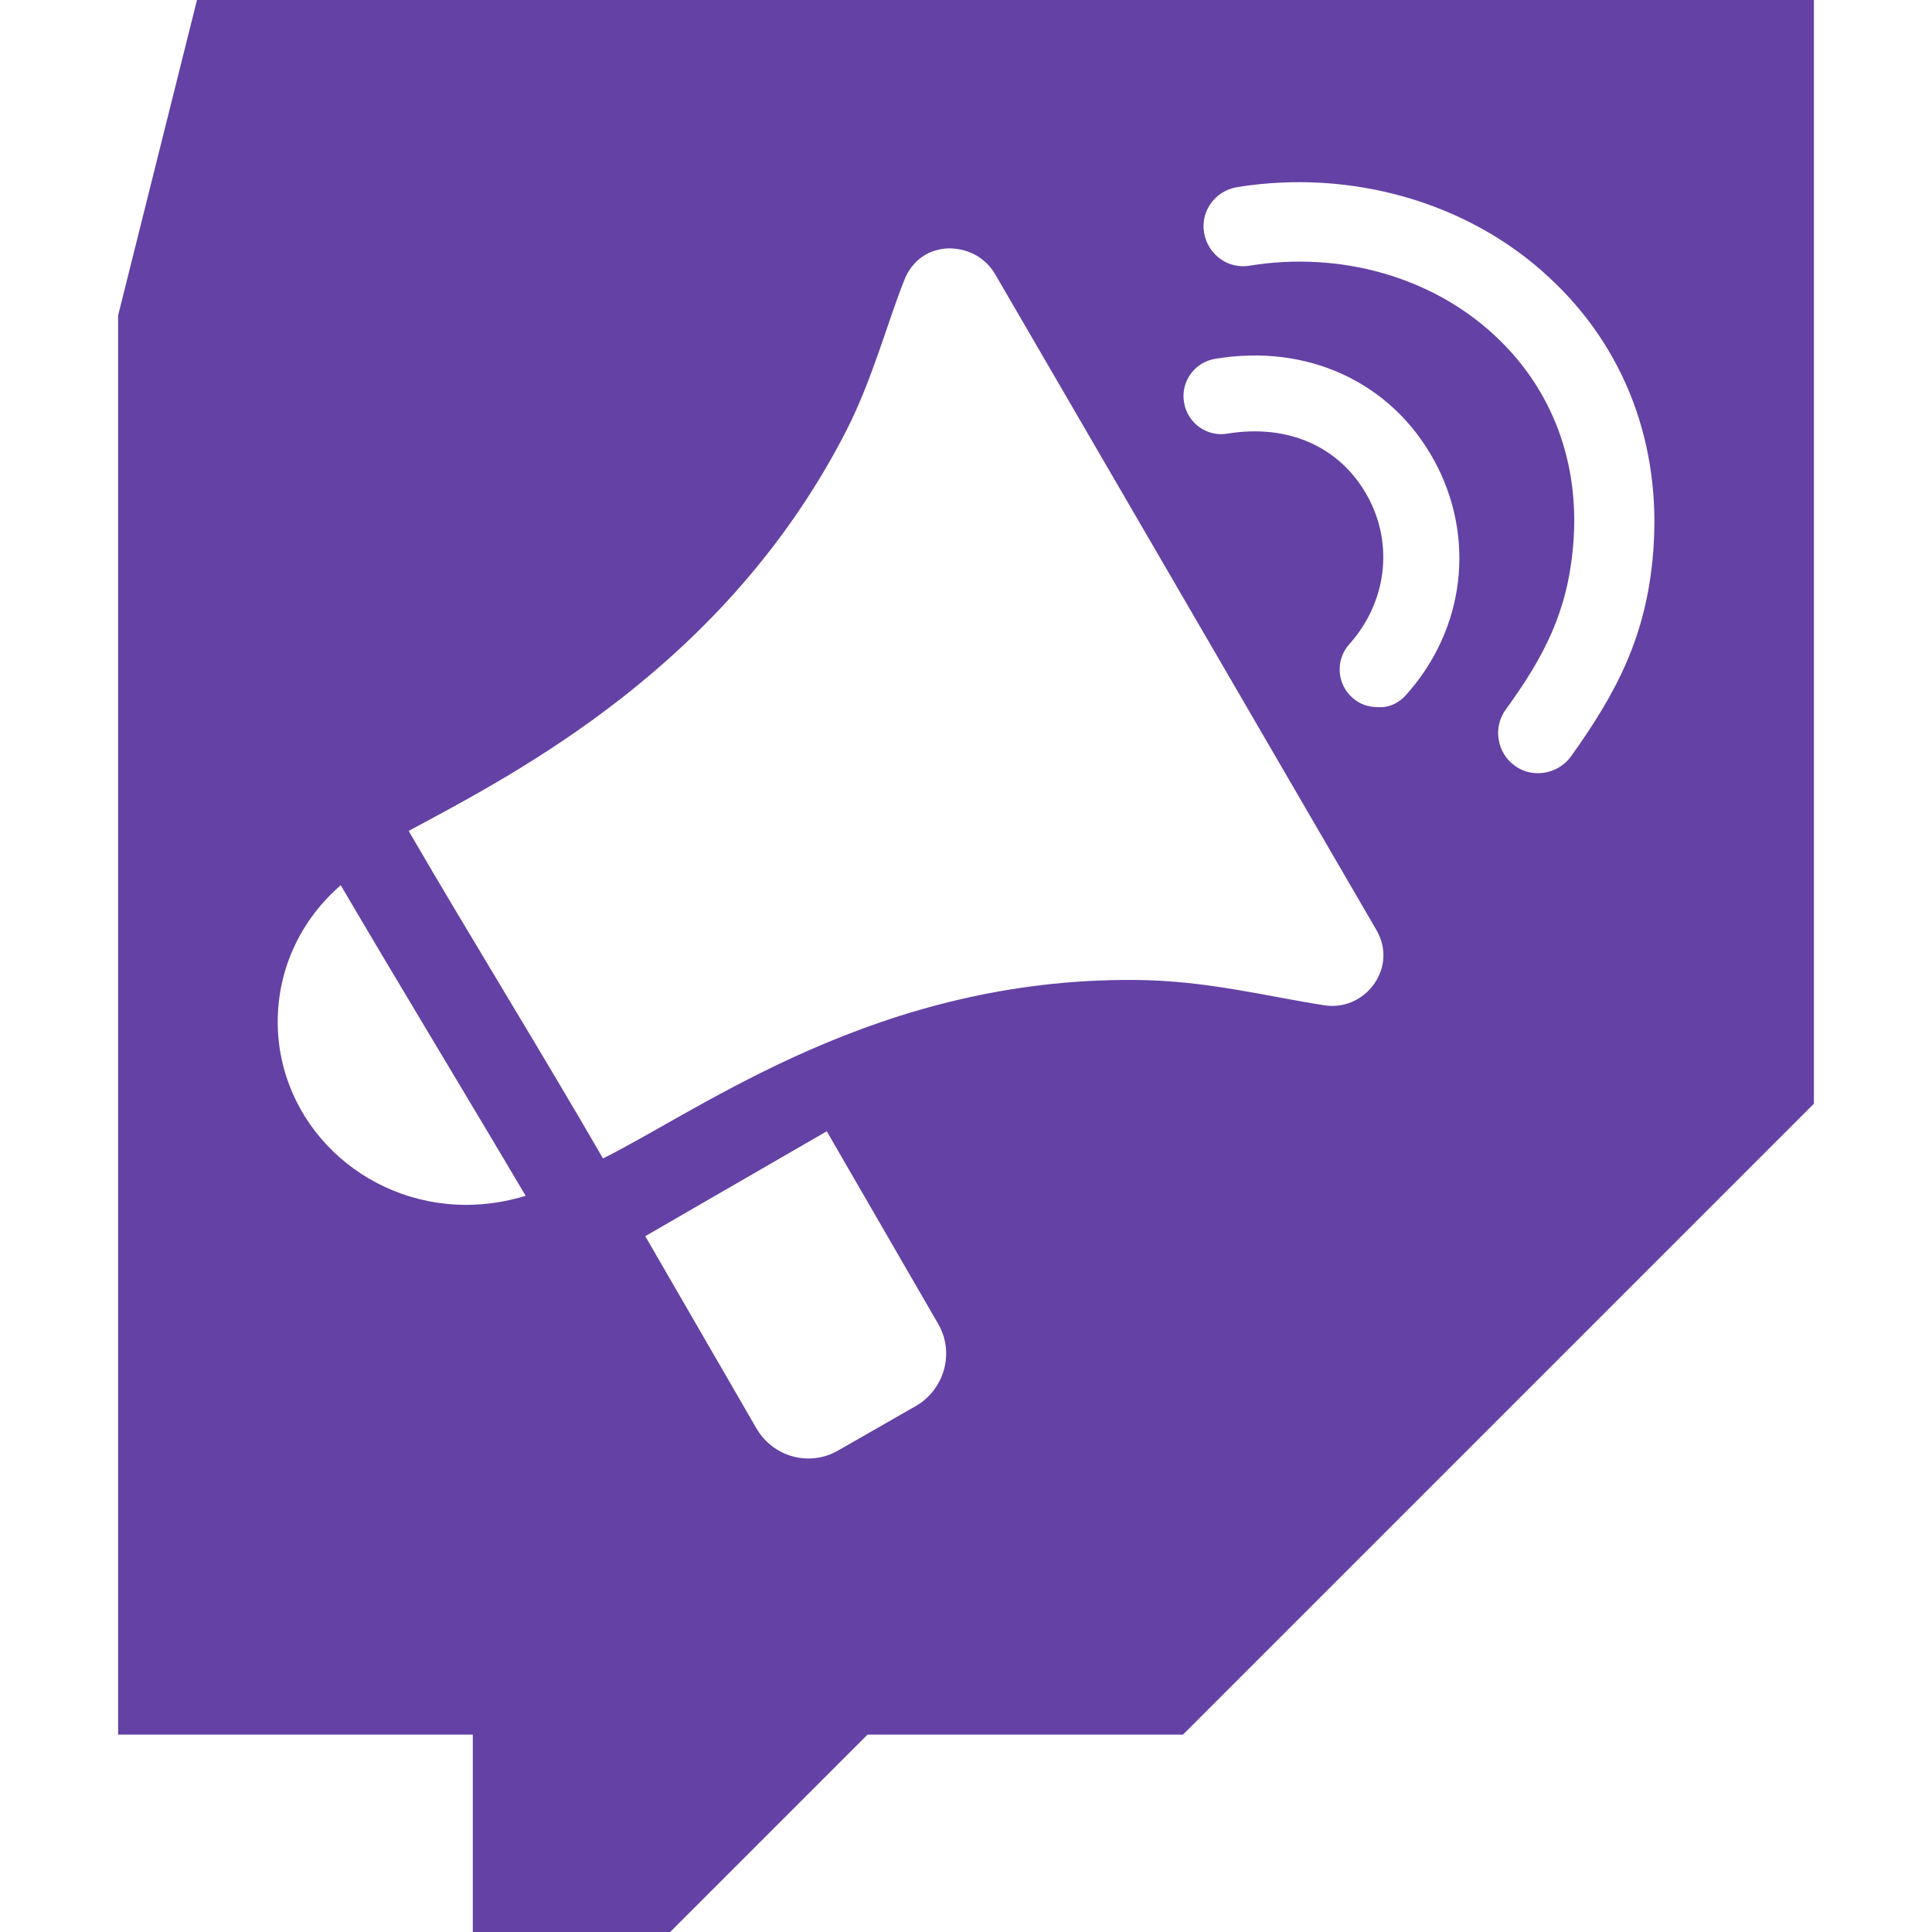 <svg xmlns="http://www.w3.org/2000/svg" xml:space="preserve" viewBox="0 0 512 512"><path d="M52.2 0 31.3 83.6v376.1h94V512h52.3l52.3-52.3h83.6l167.2-167.2V0zm71.4 319.3c-27.6 0-50-21.7-50-48.5 0-14.4 6.4-27.3 16.7-36.2 15.9 27.1 33 55.2 49 82.3-4.9 1.5-10.2 2.4-15.7 2.4m119.3 53.2-20.8 11.9c-7.6 4.4-17.2 1.7-21.6-5.8l-29.5-51 48.1-27.8 29.5 51c4.4 7.5 1.8 17.2-5.7 21.7m108-106.1c-15-2.3-31.2-6.6-50.2-6.7-67.9-.5-113.9 33.8-140.9 47.3-16.4-28.4-35-58.4-51.5-86.8 28.2-15.2 84-43.6 116-106.1 7-13.8 10.7-28.2 15.4-40 1.5-3.8 4.6-6.8 8.5-7.8 1.4-.4 3-.6 4.8-.4 4.3.4 8.4 2.7 10.8 6.9l101.1 173.9c.1.3.3.5.4.8 4.7 9.6-3.8 20.6-14.4 18.9m21.6-82.1c-2.1 2.3-4.8 3.3-7.3 3.1-2.5 0-4.8-.7-6.8-2.5-4.2-3.7-4.5-10.1-.8-14.2 9.9-11.1 11.8-26.5 4.8-39.2-7.2-13.1-21-19.2-37-16.6-5.4 1-10.7-2.7-11.6-8.2-1-5.4 2.7-10.7 8.2-11.6 24.4-4.1 46.6 6.1 58 26.8 11.2 20.4 8.3 44.9-7.5 62.4m65.6-37.8c-1.8 22.3-9.8 37.2-21.8 54-2.1 2.8-5.3 4.4-8.7 4.4-2.2 0-4.3-.6-6.2-2-4.7-3.4-5.8-10.1-2.4-14.8 10.3-14.2 16.4-26 17.9-43.5 1.9-21.8-5.5-41.6-20.9-55.8-16.6-15.4-40.8-22.3-64.8-18.4-5.7 1-11.1-2.9-12.1-8.7-1-5.7 2.9-11.1 8.7-12.1 30.3-4.9 61.3 4 82.6 23.8 20.3 18.7 30 44.6 27.7 73.1" style="fill:#6441a5"/></svg>